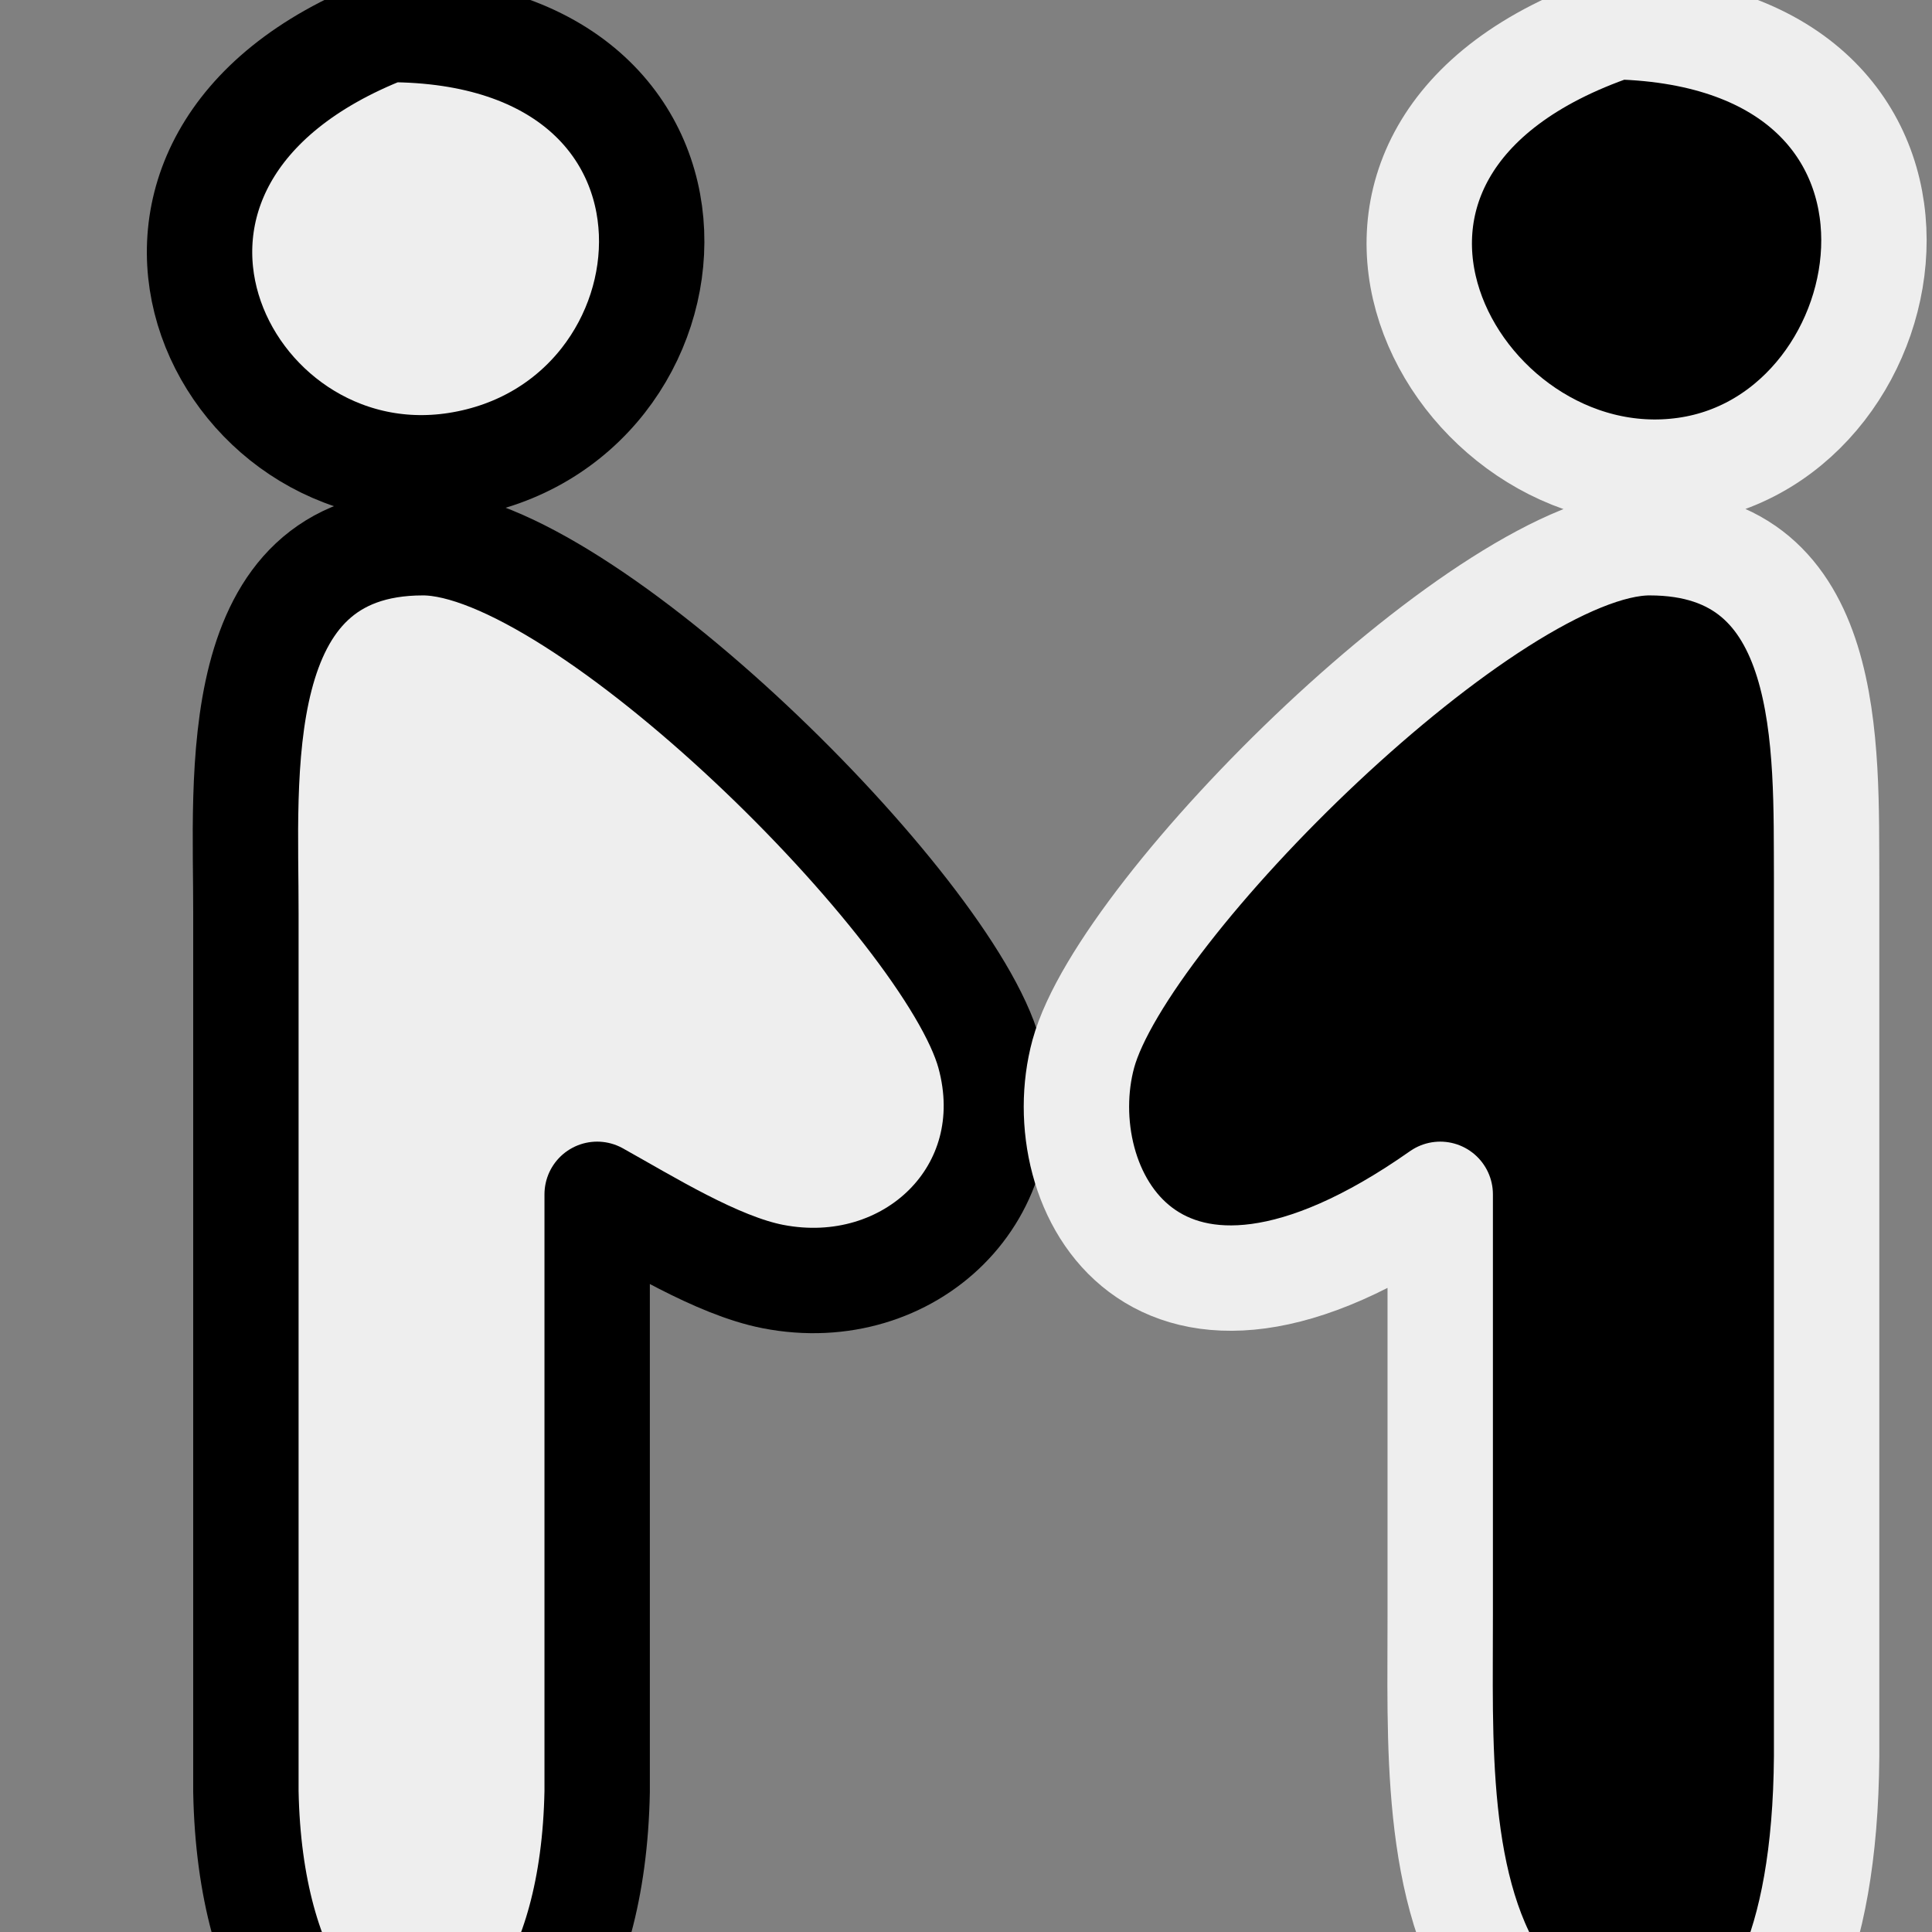 <?xml version="1.0" ?><!DOCTYPE svg  PUBLIC '-//W3C//DTD SVG 1.1//EN'  'http://www.w3.org/Graphics/SVG/1.1/DTD/svg11.dtd'><svg height="55px" viewBox="0 0 55 55" width="55px" xmlns="http://www.w3.org/2000/svg" xmlns:xlink="http://www.w3.org/1999/xlink" stroke-linecap="round" stroke-linejoin="round" stroke-width="3.5" stroke="#000" fill="#eee">
<rect x="0" y="0" width="55" height="55" fill="#808080" stroke="none"/>
<g>
  <path id="Left"
        fill="#eee" stroke="#000" stroke-width="3"
        d="M 12.99,13.24
           C 6.25,14.28 1.54,4.53 11.04,0.84
             21.21,0.83 20.24,12.12 12.99,13.24 Z
           M 17.00,51.00
           C 16.79,62.12 7.21,62.12 7.00,51.00
             7.00,51.00 7.00,26.00 7.00,26.00
             7.01,22.15 6.42,15.45 12.04,15.45
             16.56,15.45 27.01,25.83 28.16,30.00
             29.24,33.93 25.89,37.10 22.00,36.34
             20.41,36.03 18.42,34.79 17.00,34.00
             17.00,34.00 17.00,51.00 17.00,51.00 Z" />
  <path id="Right"
        fill="#000" stroke="#eee" stroke-width="3"
        d="M 47.98,13.38
           C 41.36,14.32 35.84,4.23 46.01,0.76
             56.42,1.03 54.51,12.46 47.98,13.38 Z
           M 30.84,30.00
           C 31.98,25.83 42.45,15.45 46.96,15.45
             52.24,15.45 51.98,21.28 52.00,25.00
             52.00,25.00 52.00,50.00 52.00,50.00
             51.92,61.19 45.67,60.59 42.85,56.77
             40.77,53.95 41.01,49.36 41.00,46.00
             41.00,46.00 41.00,34.00 41.00,34.00
             32.85,39.73 29.80,33.82 30.84,30.00 Z" />
</g>
</svg>
